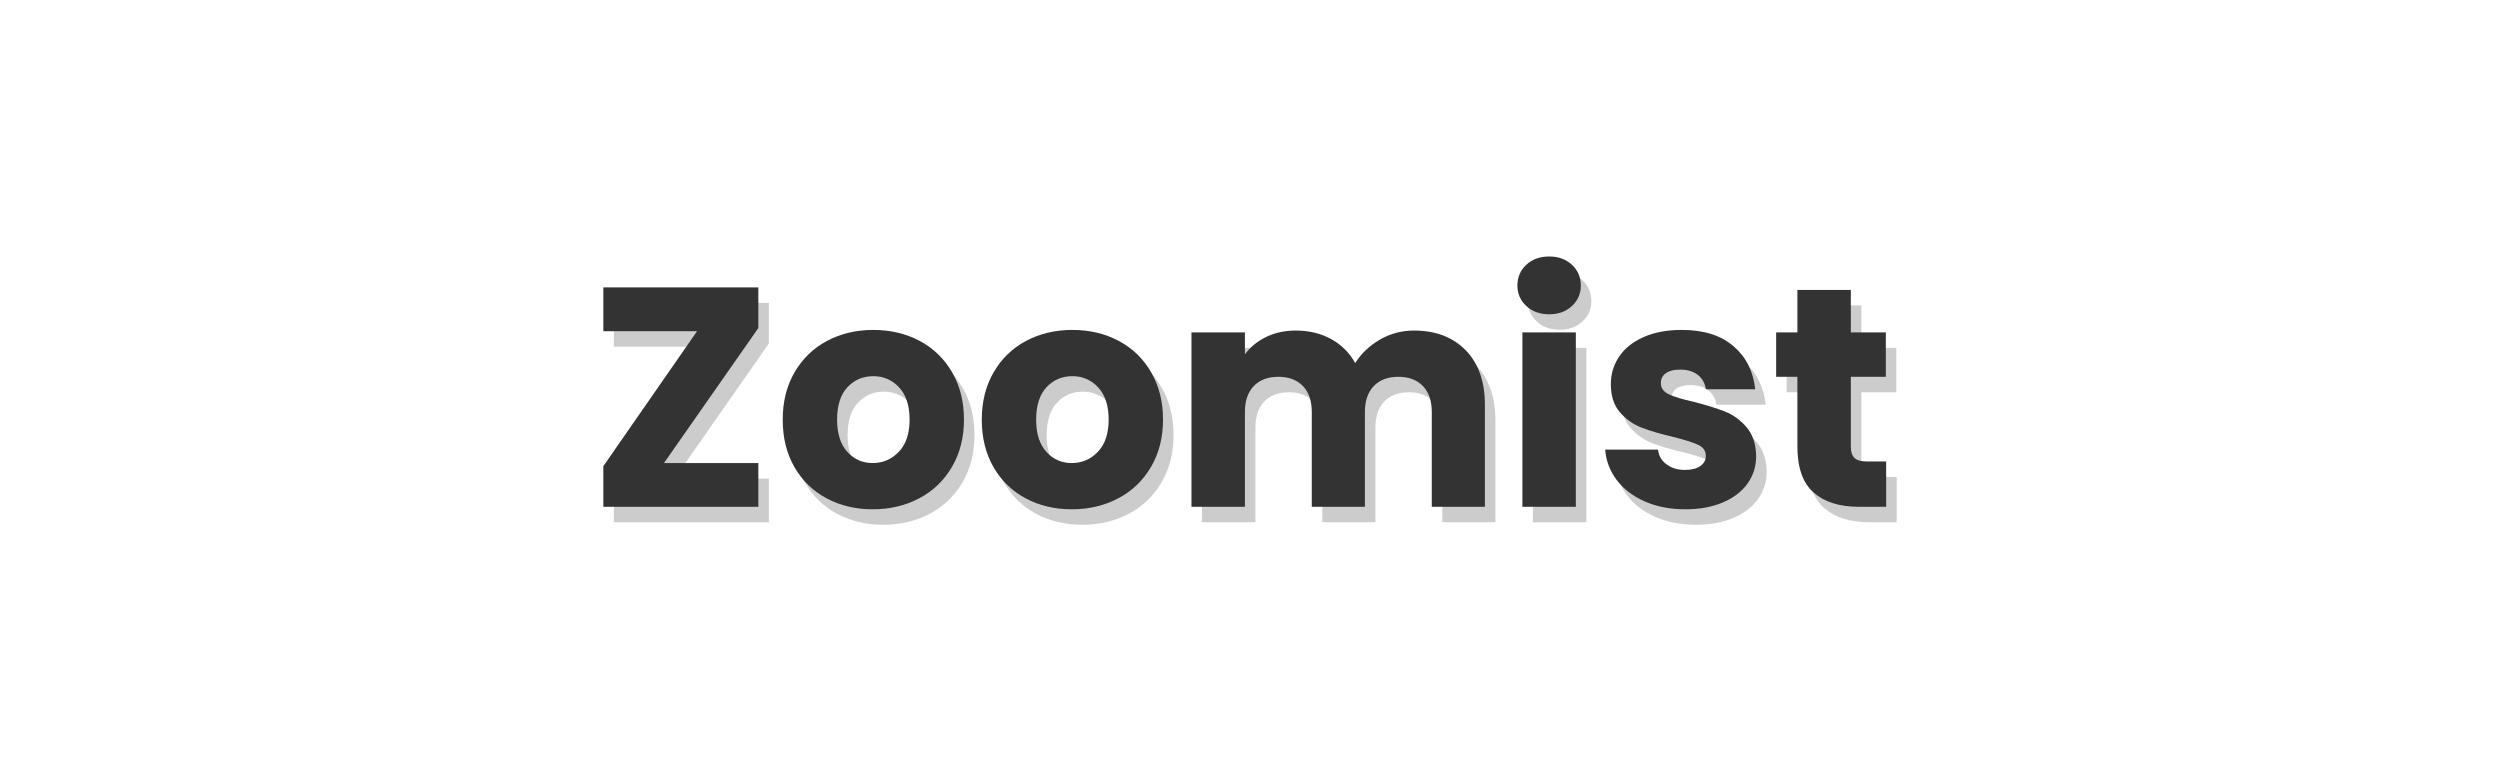 <?xml version="1.0" encoding="utf-8"?>
<!-- Generator: Adobe Illustrator 15.1.0, SVG Export Plug-In  -->
<!DOCTYPE svg PUBLIC "-//W3C//DTD SVG 1.1//EN" "http://www.w3.org/Graphics/SVG/1.1/DTD/svg11.dtd">
<svg version="1.1"
	 xmlns="http://www.w3.org/2000/svg" xmlns:xlink="http://www.w3.org/1999/xlink" xmlns:a="http://ns.adobe.com/AdobeSVGViewerExtensions/3.0/"
	 x="0px" y="0px" width="1200px" height="375px" viewBox="-289.604 -123.112 1200 375"
	 enable-background="new -289.604 -123.112 1200 375" xml:space="preserve">
<defs>
</defs>
<path fill="#CCCCCC" d="M34.146,106.575h45.3v21h-74.4v-19.5l45-64.8h-45v-21h74.4v19.5L34.146,106.575z"/>
<path fill="#CCCCCC" d="M112.22,123.525c-6.551-3.499-11.7-8.499-15.45-15c-3.75-6.499-5.625-14.101-5.625-22.8
	c0-8.6,1.898-16.175,5.7-22.726c3.799-6.548,9-11.573,15.6-15.075c6.6-3.499,13.999-5.25,22.2-5.25c8.198,0,15.6,1.751,22.2,5.25
	c6.6,3.502,11.798,8.527,15.6,15.075c3.799,6.551,5.7,14.126,5.7,22.726c0,8.602-1.927,16.176-5.775,22.725
	c-3.851,6.551-9.101,11.576-15.75,15.075c-6.651,3.501-14.076,5.25-22.275,5.25C126.144,128.775,118.768,127.026,112.22,123.525z
	 M146.87,101.175c3.45-3.6,5.175-8.749,5.175-15.449c0-6.699-1.676-11.851-5.025-15.45c-3.352-3.601-7.477-5.4-12.375-5.4
	c-5.002,0-9.15,1.776-12.45,5.325c-3.3,3.551-4.95,8.726-4.95,15.525c0,6.7,1.625,11.85,4.875,15.449
	c3.249,3.601,7.324,5.4,12.225,5.4C139.243,106.575,143.42,104.775,146.87,101.175z"/>
<path fill="#CCCCCC" d="M207.769,123.525c-6.551-3.499-11.7-8.499-15.45-15c-3.75-6.499-5.625-14.101-5.625-22.8
	c0-8.6,1.898-16.175,5.7-22.726c3.799-6.548,9-11.573,15.6-15.075c6.6-3.499,13.999-5.25,22.2-5.25c8.198,0,15.6,1.751,22.2,5.25
	c6.6,3.502,11.798,8.527,15.6,15.075c3.799,6.551,5.7,14.126,5.7,22.726c0,8.602-1.927,16.176-5.775,22.725
	c-3.851,6.551-9.101,11.576-15.75,15.075c-6.651,3.501-14.076,5.25-22.275,5.25C221.693,128.775,214.317,127.026,207.769,123.525z
	 M242.418,101.175c3.45-3.6,5.175-8.749,5.175-15.449c0-6.699-1.676-11.851-5.025-15.45c-3.352-3.601-7.477-5.4-12.375-5.4
	c-5.002,0-9.15,1.776-12.45,5.325c-3.3,3.551-4.95,8.726-4.95,15.525c0,6.7,1.625,11.85,4.875,15.449
	c3.249,3.601,7.324,5.4,12.225,5.4C234.792,106.575,238.969,104.775,242.418,101.175z"/>
<path fill="#CCCCCC" d="M418.968,52.425c6.15,6.301,9.226,15.052,9.226,26.25v48.9h-25.5v-45.45c0-5.399-1.426-9.574-4.275-12.524
	c-2.85-2.949-6.775-4.426-11.775-4.426c-5.001,0-8.925,1.477-11.774,4.426c-2.85,2.95-4.275,7.125-4.275,12.524v45.45h-25.5v-45.45
	c0-5.399-1.425-9.574-4.275-12.524c-2.85-2.949-6.775-4.426-11.774-4.426c-5.001,0-8.925,1.477-11.774,4.426
	c-2.851,2.95-4.275,7.125-4.275,12.524v45.45h-25.65v-83.7h25.65v10.5c2.6-3.499,6-6.274,10.199-8.325
	c4.201-2.048,8.949-3.074,14.25-3.074c6.301,0,11.926,1.35,16.875,4.05c4.951,2.7,8.824,6.551,11.625,11.55
	c2.9-4.599,6.85-8.349,11.851-11.25c4.999-2.899,10.448-4.35,16.35-4.35C404.542,42.976,412.818,46.125,418.968,52.425z"/>
<path fill="#CCCCCC" d="M448.066,31.2c-2.85-2.648-4.274-5.925-4.274-9.825c0-3.998,1.425-7.324,4.274-9.975
	c2.851-2.648,6.525-3.976,11.025-3.976c4.399,0,8.024,1.327,10.875,3.976c2.85,2.65,4.274,5.977,4.274,9.975
	c0,3.9-1.425,7.177-4.274,9.825c-2.851,2.65-6.476,3.975-10.875,3.975C454.592,35.175,450.917,33.851,448.066,31.2z M471.842,43.875
	v83.7h-25.65v-83.7H471.842z"/>
<path fill="#CCCCCC" d="M504.991,125.025c-5.699-2.499-10.199-5.925-13.5-10.275c-3.3-4.35-5.151-9.225-5.55-14.625h25.351
	c0.3,2.901,1.649,5.25,4.05,7.05c2.399,1.801,5.349,2.7,8.85,2.7c3.199,0,5.675-0.623,7.425-1.875
	c1.749-1.249,2.625-2.873,2.625-4.875c0-2.399-1.251-4.174-3.75-5.325c-2.5-1.148-6.551-2.423-12.149-3.824
	c-6-1.399-11.002-2.874-15-4.426c-4.001-1.549-7.451-3.998-10.351-7.35c-2.901-3.35-4.35-7.875-4.35-13.575
	c0-4.8,1.324-9.173,3.975-13.125c2.648-3.949,6.549-7.073,11.7-9.375c5.149-2.299,11.273-3.45,18.375-3.45
	c10.5,0,18.773,2.602,24.825,7.801c6.049,5.2,9.525,12.101,10.425,20.699h-23.7c-0.4-2.898-1.676-5.198-3.824-6.899
	c-2.152-1.699-4.977-2.55-8.476-2.55c-3,0-5.302,0.576-6.899,1.725c-1.602,1.15-2.4,2.726-2.4,4.725c0,2.4,1.275,4.2,3.825,5.4
	s6.524,2.4,11.925,3.6c6.199,1.602,11.25,3.176,15.15,4.726c3.899,1.552,7.324,4.05,10.274,7.5c2.948,3.45,4.475,8.076,4.575,13.875
	c0,4.9-1.376,9.276-4.125,13.125c-2.752,3.851-6.701,6.876-11.85,9.075c-5.152,2.198-11.126,3.3-17.926,3.3
	C517.19,128.775,510.691,127.526,504.991,125.025z"/>
<path fill="#CCCCCC" d="M620.791,105.825v21.75h-13.05c-9.301,0-16.552-2.273-21.75-6.825c-5.201-4.549-7.801-11.974-7.801-22.274
	V65.175h-10.199v-21.3h10.199V23.476h25.65v20.399h16.8v21.3h-16.8v33.601c0,2.501,0.6,4.301,1.8,5.399c1.2,1.102,3.199,1.65,6,1.65
	H620.791z"/>
<path fill="#333333" d="M29.1,99.15h45.3v21H0v-19.5l45-64.8H0v-21h74.4v19.5L29.1,99.15z"/>
<path fill="#333333" d="M107.174,116.1c-6.551-3.498-11.7-8.498-15.45-15c-3.75-6.498-5.625-14.099-5.625-22.8
	c0-8.6,1.898-16.174,5.7-22.725c3.799-6.549,9-11.574,15.6-15.075c6.6-3.499,13.999-5.25,22.2-5.25c8.198,0,15.6,1.751,22.2,5.25
	c6.6,3.501,11.798,8.526,15.6,15.075c3.799,6.551,5.7,14.125,5.7,22.725c0,8.602-1.927,16.177-5.775,22.726
	c-3.851,6.551-9.101,11.576-15.75,15.074c-6.651,3.502-14.076,5.25-22.275,5.25C121.098,121.35,113.722,119.602,107.174,116.1z
	 M141.824,93.75c3.45-3.601,5.175-8.749,5.175-15.45c0-6.698-1.676-11.85-5.025-15.449c-3.352-3.601-7.477-5.4-12.375-5.4
	c-5.002,0-9.15,1.776-12.45,5.324c-3.3,3.551-4.95,8.727-4.95,15.525c0,6.701,1.625,11.85,4.875,15.45
	c3.249,3.6,7.324,5.4,12.225,5.4C134.197,99.15,138.374,97.35,141.824,93.75z"/>
<path fill="#333333" d="M202.723,116.1c-6.551-3.498-11.7-8.498-15.45-15c-3.75-6.498-5.625-14.099-5.625-22.8
	c0-8.6,1.898-16.174,5.7-22.725c3.799-6.549,9-11.574,15.6-15.075c6.6-3.499,13.999-5.25,22.2-5.25c8.198,0,15.6,1.751,22.2,5.25
	c6.6,3.501,11.798,8.526,15.6,15.075c3.799,6.551,5.7,14.125,5.7,22.725c0,8.602-1.927,16.177-5.775,22.726
	c-3.851,6.551-9.101,11.576-15.75,15.074c-6.651,3.502-14.076,5.25-22.275,5.25C216.647,121.35,209.271,119.602,202.723,116.1z
	 M237.373,93.75c3.45-3.601,5.175-8.749,5.175-15.45c0-6.698-1.676-11.85-5.025-15.449c-3.352-3.601-7.477-5.4-12.375-5.4
	c-5.002,0-9.15,1.776-12.45,5.324c-3.3,3.551-4.95,8.727-4.95,15.525c0,6.701,1.625,11.85,4.875,15.45
	c3.249,3.6,7.324,5.4,12.225,5.4C229.746,99.15,233.923,97.35,237.373,93.75z"/>
<path fill="#333333" d="M413.922,45c6.15,6.3,9.226,15.052,9.226,26.25v48.9h-25.5V74.7c0-5.4-1.426-9.574-4.275-12.525
	c-2.85-2.948-6.775-4.425-11.775-4.425c-5.001,0-8.925,1.477-11.774,4.425c-2.85,2.951-4.275,7.125-4.275,12.525v45.45h-25.5V74.7
	c0-5.4-1.425-9.574-4.275-12.525c-2.85-2.948-6.775-4.425-11.774-4.425c-5.001,0-8.925,1.477-11.774,4.425
	c-2.851,2.951-4.275,7.125-4.275,12.525v45.45h-25.65v-83.7h25.65v10.5c2.6-3.5,6-6.274,10.199-8.325
	c4.201-2.048,8.949-3.075,14.25-3.075c6.301,0,11.926,1.35,16.875,4.051c4.951,2.699,8.824,6.551,11.625,11.549
	c2.9-4.598,6.85-8.348,11.851-11.25c4.999-2.898,10.448-4.35,16.35-4.35C399.496,35.55,407.772,38.7,413.922,45z"/>
<path fill="#333333" d="M443.021,23.774c-2.85-2.648-4.274-5.924-4.274-9.824c0-3.998,1.425-7.324,4.274-9.975
	C445.871,1.327,449.546,0,454.046,0c4.399,0,8.024,1.327,10.875,3.976c2.85,2.65,4.274,5.977,4.274,9.975
	c0,3.9-1.425,7.176-4.274,9.824c-2.851,2.651-6.476,3.976-10.875,3.976C449.546,27.75,445.871,26.426,443.021,23.774z
	 M466.796,36.45v83.7h-25.65v-83.7H466.796z"/>
<path fill="#333333" d="M499.945,117.6c-5.699-2.498-10.199-5.924-13.5-10.275c-3.3-4.35-5.151-9.225-5.55-14.624h25.351
	c0.3,2.901,1.649,5.249,4.05,7.05c2.399,1.801,5.349,2.699,8.85,2.699c3.199,0,5.675-0.623,7.425-1.875
	c1.749-1.248,2.625-2.873,2.625-4.875c0-2.398-1.251-4.173-3.75-5.323c-2.5-1.148-6.551-2.424-12.149-3.826
	c-6-1.398-11.002-2.873-15-4.425c-4.001-1.55-7.451-3.999-10.351-7.351c-2.901-3.349-4.35-7.875-4.35-13.574
	c0-4.801,1.324-9.174,3.975-13.125c2.648-3.949,6.549-7.074,11.7-9.375c5.149-2.299,11.273-3.45,18.375-3.45
	c10.5,0,18.773,2.602,24.825,7.8c6.049,5.201,9.525,12.102,10.425,20.7h-23.7c-0.4-2.899-1.676-5.198-3.824-6.899
	c-2.152-1.699-4.977-2.551-8.476-2.551c-3,0-5.302,0.576-6.899,1.725c-1.602,1.151-2.4,2.727-2.4,4.726
	c0,2.399,1.275,4.2,3.825,5.399c2.55,1.201,6.524,2.4,11.925,3.601c6.199,1.601,11.25,3.176,15.15,4.726
	c3.899,1.551,7.324,4.049,10.274,7.5c2.948,3.449,4.475,8.076,4.575,13.874c0,4.9-1.376,9.277-4.125,13.125
	c-2.752,3.852-6.701,6.877-11.85,9.076c-5.152,2.197-11.126,3.299-17.926,3.299C512.145,121.35,505.646,120.102,499.945,117.6z"/>
<path fill="#333333" d="M615.745,98.4v21.75h-13.05c-9.301,0-16.552-2.273-21.75-6.826c-5.201-4.549-7.801-11.973-7.801-22.274
	v-33.3h-10.199v-21.3h10.199v-20.4h25.65v20.4h16.8v21.3h-16.8v33.601c0,2.501,0.6,4.3,1.8,5.399c1.2,1.102,3.199,1.65,6,1.65
	H615.745z"/>
</svg>
